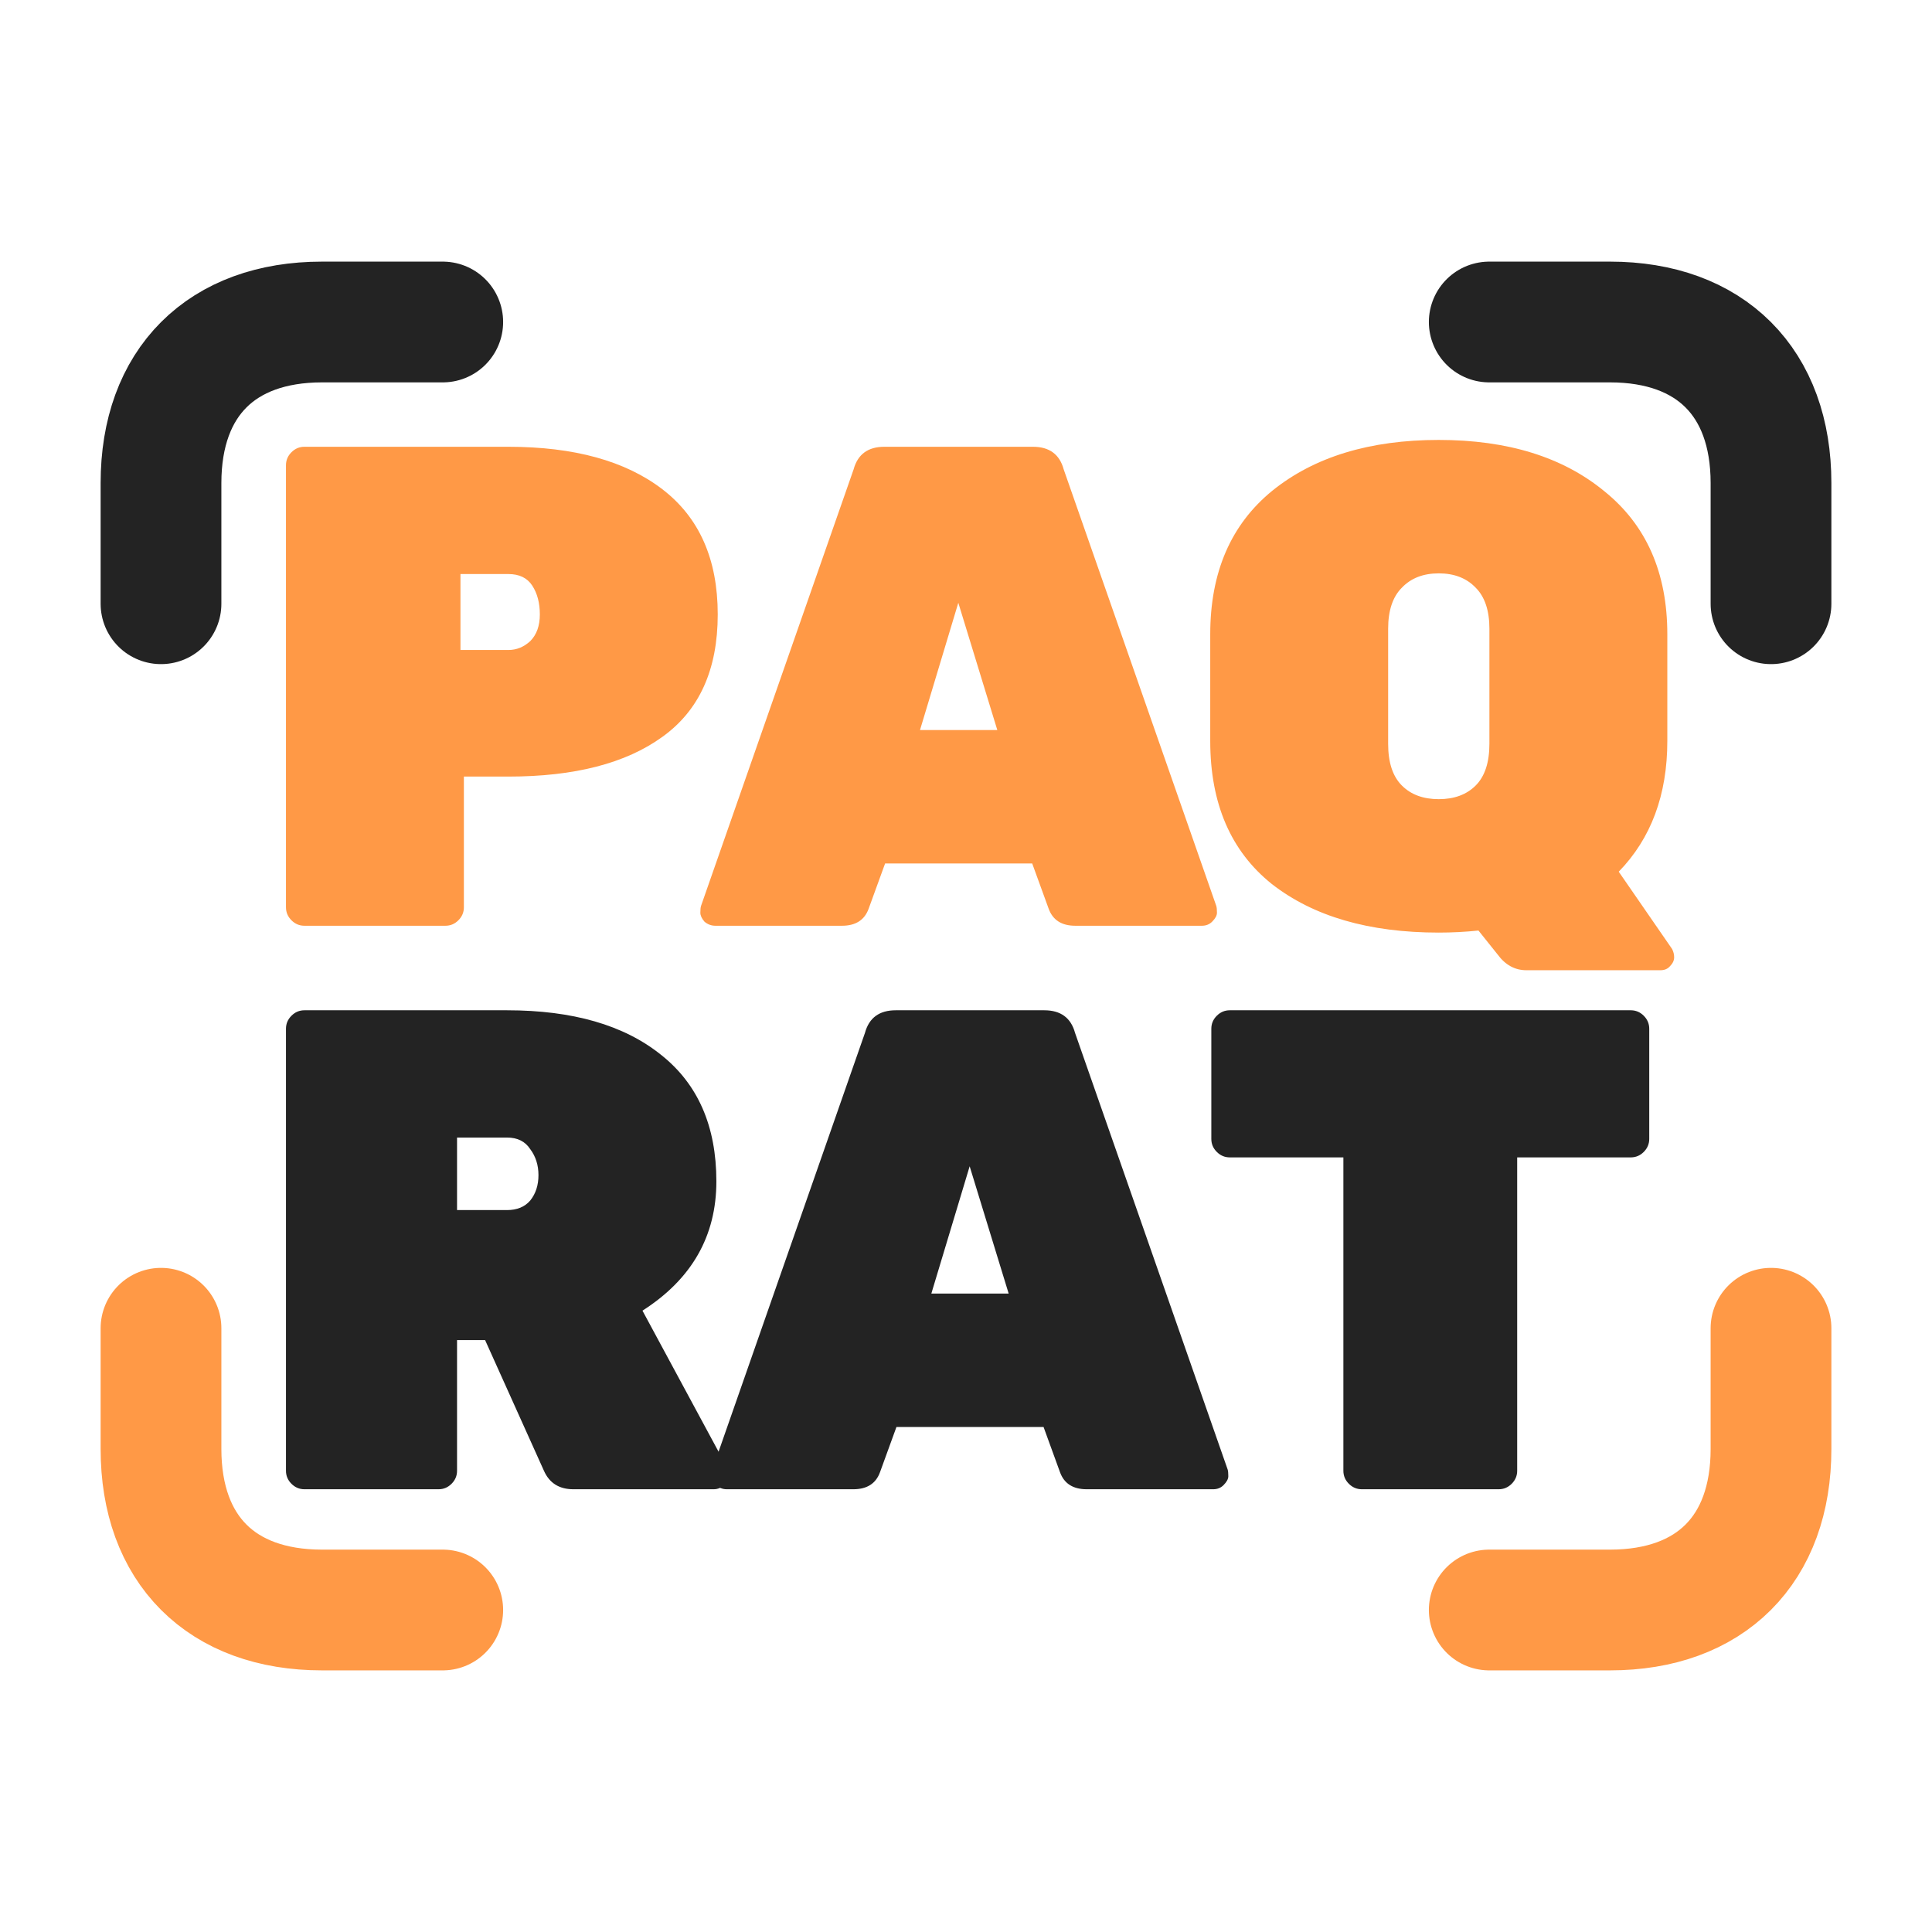 <svg width="48" height="48" viewBox="0 0 48 48" fill="none" xmlns="http://www.w3.org/2000/svg">
	<path
		d="M4 15L4 12C4 9.5 5.5 8 8 8L11 8M44 15L44 12C44 9.5 42.5 8 40 8L37 8"
		stroke="#232323"
		stroke-width="3"
		stroke-linecap="round"
	/>
	<path
		d="M4 33L4 36C4 38.5 5.5 40 8 40L11 40M44 33L44 36C44 38.5 42.5 40 40 40L37 40"
		stroke="#ff9946"
		stroke-width="3"
		stroke-linecap="round"
	/>
	<path
		d="M7.564 11.1H12.63C14.262 11.1 15.537 11.451 16.455 12.154C17.373 12.857 17.832 13.894 17.832 15.265C17.832 16.636 17.373 17.651 16.455 18.308C15.548 18.965 14.273 19.294 12.63 19.294H11.525V22.541C11.525 22.666 11.48 22.773 11.389 22.864C11.298 22.955 11.191 23 11.066 23H7.564C7.439 23 7.332 22.955 7.241 22.864C7.15 22.773 7.105 22.666 7.105 22.541V11.559C7.105 11.434 7.15 11.327 7.241 11.236C7.332 11.145 7.439 11.1 7.564 11.1ZM11.44 14.262V16.149H12.63C12.834 16.149 13.015 16.075 13.174 15.928C13.333 15.769 13.412 15.548 13.412 15.265C13.412 14.982 13.35 14.744 13.225 14.551C13.1 14.358 12.902 14.262 12.63 14.262H11.44ZM21.973 11.1H25.662C26.07 11.1 26.325 11.287 26.427 11.661L30.218 22.507C30.229 22.541 30.235 22.598 30.235 22.677C30.235 22.745 30.195 22.819 30.116 22.898C30.048 22.966 29.963 23 29.861 23H26.716C26.376 23 26.155 22.858 26.053 22.575L25.645 21.453H21.99L21.582 22.575C21.48 22.858 21.259 23 20.919 23H17.774C17.672 23 17.581 22.966 17.502 22.898C17.434 22.819 17.4 22.745 17.4 22.677C17.4 22.598 17.406 22.541 17.417 22.507L21.208 11.661C21.31 11.287 21.565 11.1 21.973 11.1ZM22.857 18.138H24.778L23.809 14.976L22.857 18.138ZM31.615 12.188C32.657 11.349 34.034 10.93 35.746 10.93C37.457 10.93 38.828 11.355 39.86 12.205C40.902 13.044 41.424 14.228 41.424 15.758V18.41C41.424 19.747 41.021 20.83 40.217 21.657L41.543 23.578C41.577 23.646 41.594 23.714 41.594 23.782C41.594 23.861 41.56 23.935 41.492 24.003C41.435 24.071 41.356 24.105 41.254 24.105H37.922C37.638 24.105 37.4 23.975 37.208 23.714L36.732 23.119C36.403 23.153 36.074 23.17 35.746 23.17C34.012 23.17 32.629 22.768 31.598 21.963C30.578 21.147 30.068 19.963 30.068 18.41V15.758C30.068 14.217 30.583 13.027 31.615 12.188ZM34.828 19.515C35.054 19.742 35.36 19.855 35.746 19.855C36.131 19.855 36.437 19.742 36.664 19.515C36.89 19.288 37.004 18.943 37.004 18.478V15.622C37.004 15.169 36.89 14.829 36.664 14.602C36.437 14.364 36.131 14.245 35.746 14.245C35.36 14.245 35.054 14.364 34.828 14.602C34.601 14.829 34.488 15.169 34.488 15.622V18.478C34.488 18.943 34.601 19.288 34.828 19.515Z"
		fill="#ff9946"
	/>
	<path
		d="M18.053 36.439C18.087 36.507 18.104 36.581 18.104 36.66C18.104 36.739 18.064 36.819 17.985 36.898C17.917 36.966 17.832 37 17.73 37H14.245C13.894 37 13.65 36.847 13.514 36.541L12.052 33.294H11.355V36.541C11.355 36.666 11.31 36.773 11.219 36.864C11.128 36.955 11.021 37 10.896 37H7.564C7.439 37 7.332 36.955 7.241 36.864C7.15 36.773 7.105 36.666 7.105 36.541V25.559C7.105 25.434 7.15 25.327 7.241 25.236C7.332 25.145 7.439 25.1 7.564 25.1H12.596C14.228 25.1 15.503 25.468 16.421 26.205C17.339 26.93 17.798 27.979 17.798 29.35C17.798 30.71 17.186 31.781 15.962 32.563L18.053 36.439ZM11.355 28.262V30.064H12.596C12.845 30.064 13.038 29.985 13.174 29.826C13.31 29.656 13.378 29.446 13.378 29.197C13.378 28.948 13.31 28.732 13.174 28.551C13.049 28.358 12.857 28.262 12.596 28.262H11.355ZM22.255 25.1H25.944C26.352 25.1 26.607 25.287 26.709 25.661L30.5 36.507C30.512 36.541 30.517 36.598 30.517 36.677C30.517 36.745 30.477 36.819 30.398 36.898C30.33 36.966 30.245 37 30.143 37H26.998C26.658 37 26.437 36.858 26.335 36.575L25.927 35.453H22.272L21.864 36.575C21.762 36.858 21.541 37 21.201 37H18.056C17.954 37 17.863 36.966 17.784 36.898C17.716 36.819 17.682 36.745 17.682 36.677C17.682 36.598 17.688 36.541 17.699 36.507L21.49 25.661C21.592 25.287 21.847 25.1 22.255 25.1ZM23.139 32.138H25.06L24.091 28.976L23.139 32.138ZM30.554 25.1H40.516C40.641 25.1 40.748 25.145 40.839 25.236C40.929 25.327 40.975 25.434 40.975 25.559V28.296C40.975 28.421 40.929 28.528 40.839 28.619C40.748 28.71 40.641 28.755 40.516 28.755H37.694V36.541C37.694 36.666 37.648 36.773 37.558 36.864C37.467 36.955 37.359 37 37.235 37H33.835C33.71 37 33.602 36.955 33.512 36.864C33.421 36.773 33.376 36.666 33.376 36.541V28.755H30.554C30.429 28.755 30.322 28.71 30.231 28.619C30.14 28.528 30.095 28.421 30.095 28.296V25.559C30.095 25.434 30.14 25.327 30.231 25.236C30.322 25.145 30.429 25.1 30.554 25.1Z"
		fill="#232323"
	/>
</svg>
